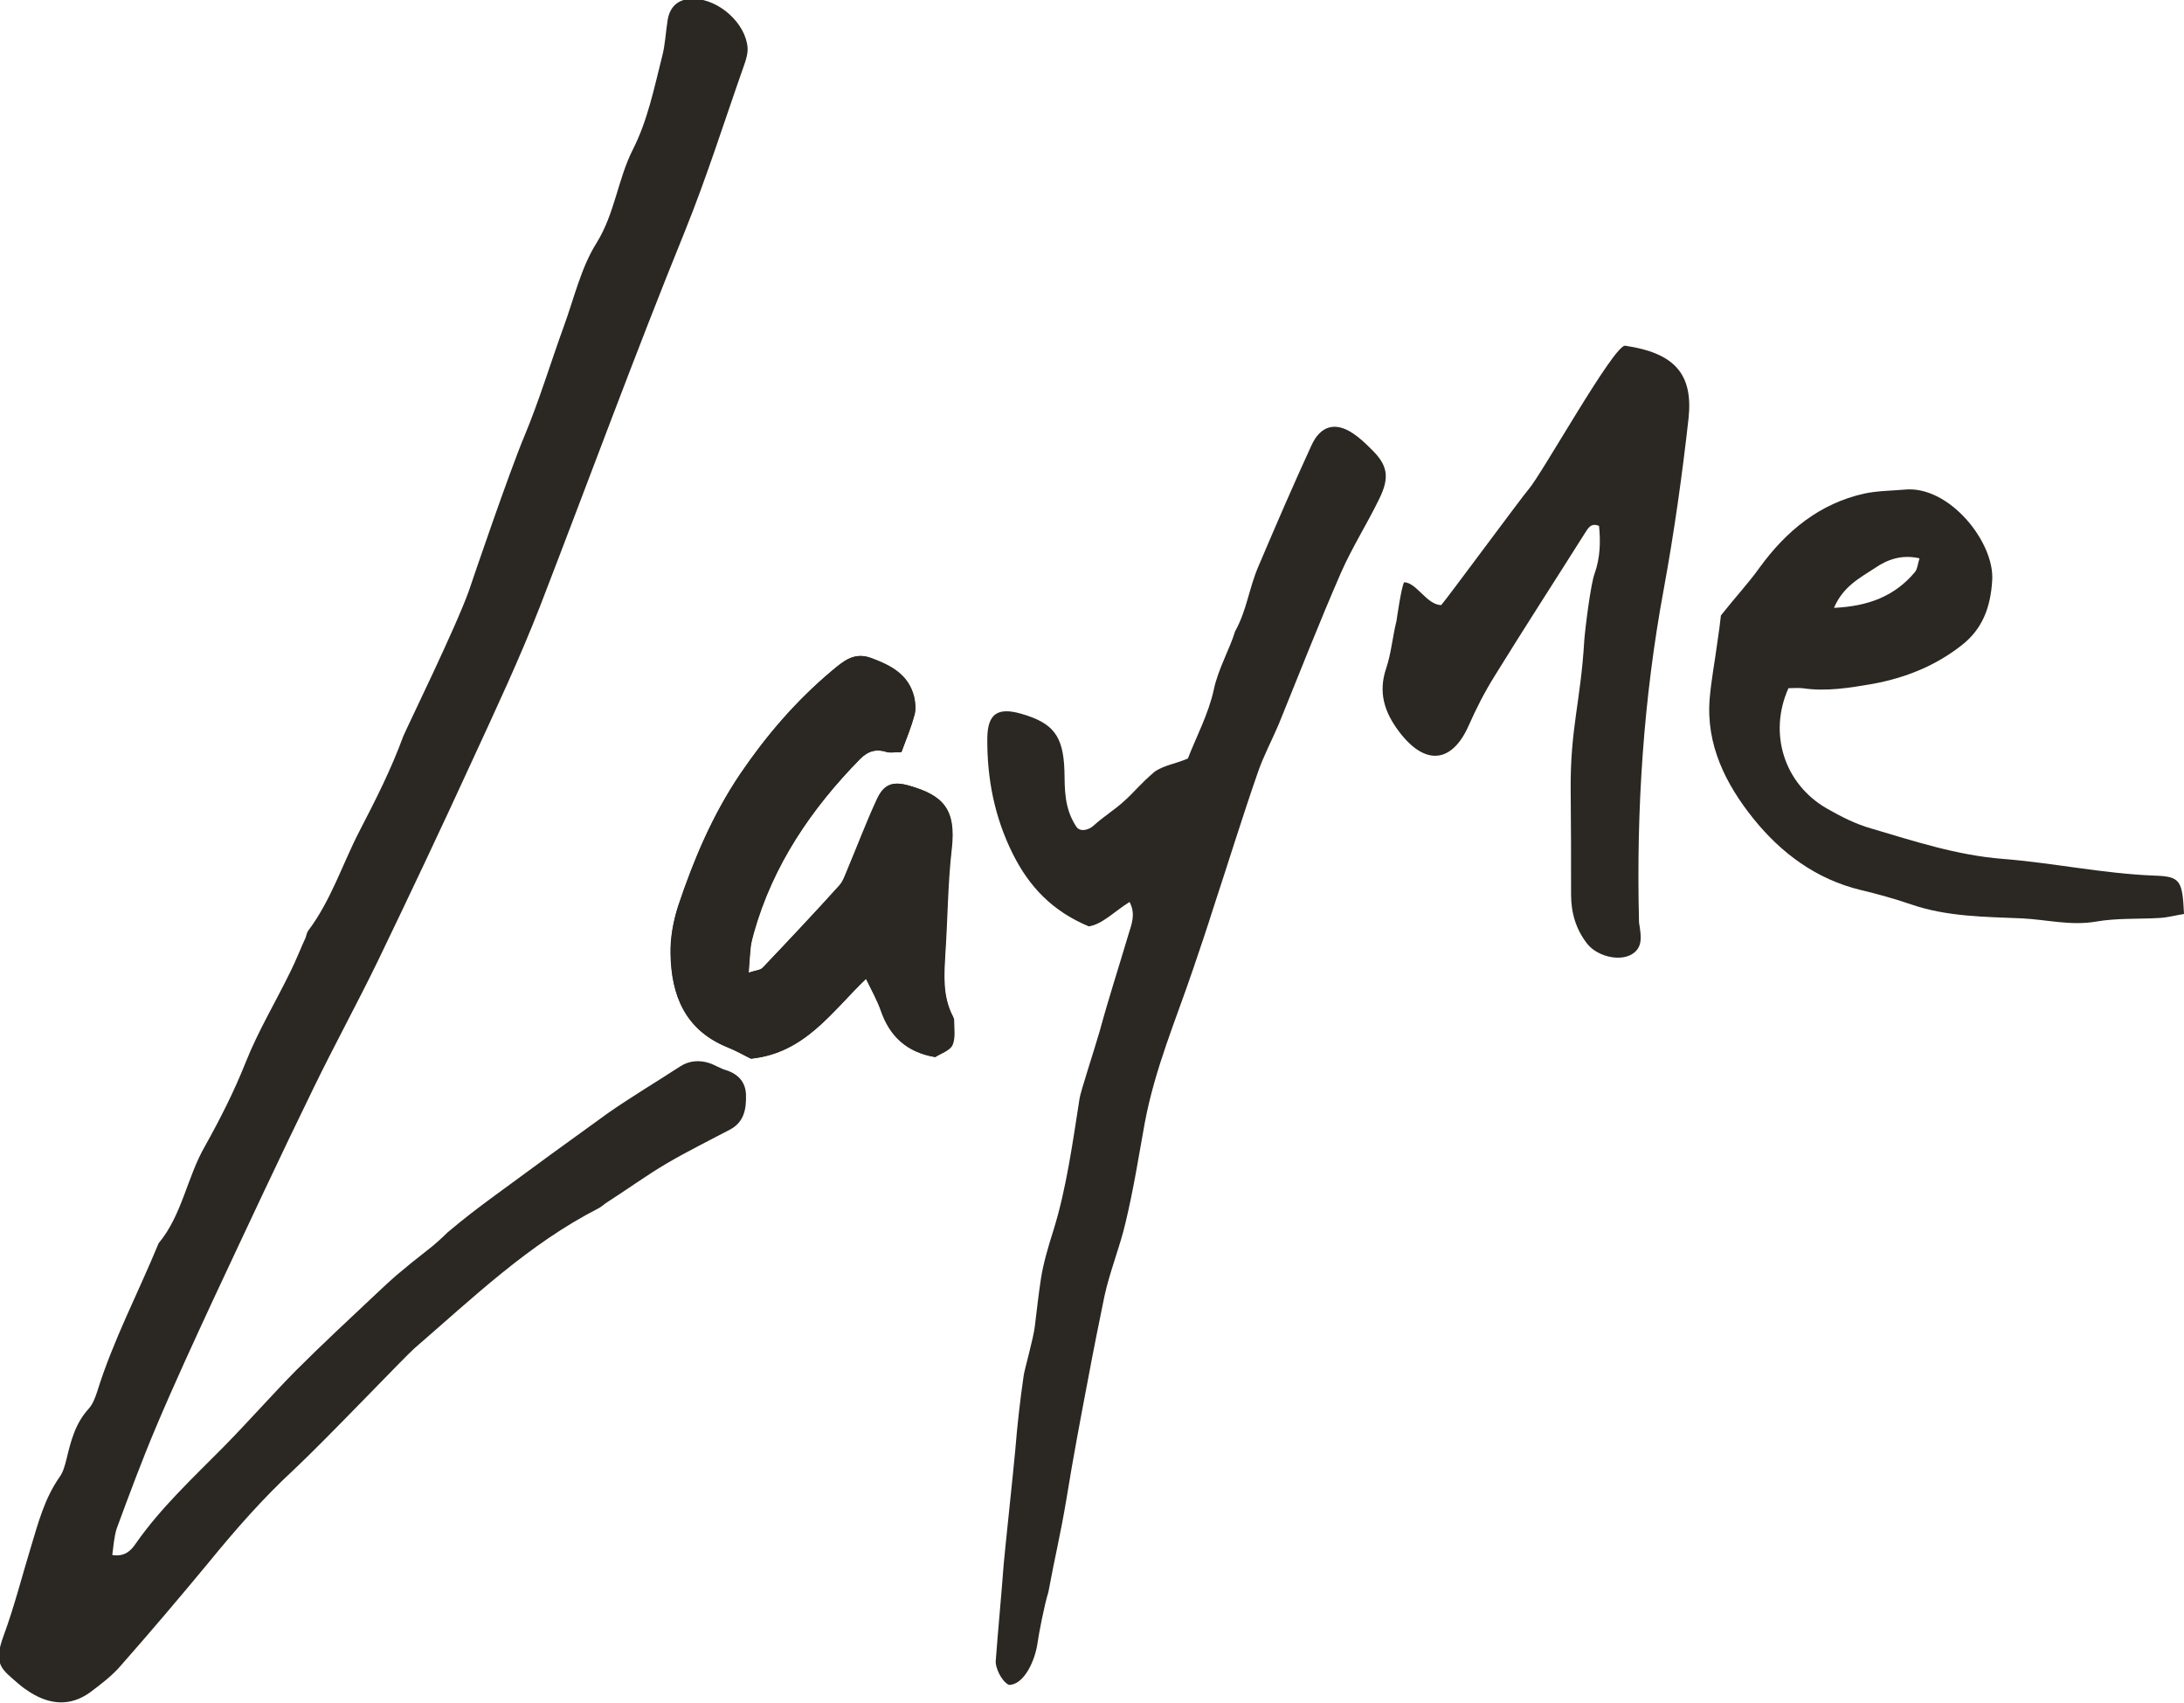 <?xml version="1.0" encoding="utf-8"?>
<!-- Generator: Adobe Illustrator 23.0.1, SVG Export Plug-In . SVG Version: 6.00 Build 0)  -->
<svg version="1.1" id="Layer_1" xmlns="http://www.w3.org/2000/svg" xmlns:xlink="http://www.w3.org/1999/xlink" x="0px" y="0px"
	 viewBox="0 0 546.6 426.2" style="enable-background:new 0 0 546.6 426.2;" xml:space="preserve">
<style type="text/css">
	.st0{fill:#2B2722;}
</style>
<path class="st0" d="M225.6,188.2c1.3-3.5,2.5-6.4,3.3-9.3c0.4-1.4,0.2-3.1-0.1-4.6c-1.4-5.5-5.7-7.8-10.6-9.6
	c-4.4-1.7-7.1,0.8-10,3.2c-8.9,7.4-16.5,16.2-22.9,25.8c-6.9,10.1-11.7,21.4-15.5,33c-1.3,3.8-2,8-1.9,12c0.1,10.4,3.6,19,14.1,23.3
	c2.3,0.9,4.4,2.2,6,2.9c13.5-1.4,20.1-11.7,28.8-20c1.4,3,2.8,5.4,3.7,7.9c2.3,6.5,6.5,10.5,13.6,11.7c1.4-0.9,3.6-1.6,4.3-3
	c0.8-1.8,0.4-4.2,0.4-6.3c0-0.3-0.2-0.6-0.3-0.9c-2.6-5-2.2-10.3-1.9-15.6c0.6-8.7,0.6-17.4,1.6-26.2c1.2-10.1-2.2-13.5-10.6-15.9
	c-4.1-1.2-6.4-0.4-8.2,3.7c-2.5,5.7-4.8,11.5-7.2,17.2c-0.6,1.4-1.1,3-2.1,4.1c-6.3,6.9-12.7,13.7-19.1,20.5
	c-0.6,0.7-1.9,0.7-3.6,1.3c0.2-2.7,0.3-4.6,0.5-6.4c0.1-1.2,0.5-2.4,0.8-3.6c4.8-17,14.4-31.1,26.6-43.5c2-2,4.1-2.6,6.8-1.7
	C222.9,188.4,223.9,188.2,225.6,188.2z"/>
<path class="st0" d="M28.1,389.1c3.1,0.5,4.7-1.1,5.9-2.9c6.3-9,14.3-16.4,22-24.2c6.1-6.2,11.9-12.8,18-19
	c6.6-6.6,13.5-13,20.3-19.4c1.6-1.5,3.2-3,4.8-4.4c2.6-2.2,5.2-4.3,7.9-6.4c1.5-1.1,3.9-3.3,5.1-4.5c4.8-4,7.2-5.8,11.4-8.9
	c9.5-7,19.1-14,28.7-20.9c5.9-4.1,12.1-7.8,18.1-11.7c2.2-1.4,4.7-1.6,7.2-0.8c1.5,0.5,2.8,1.4,4.3,1.8c3,1,4.8,3,4.9,6.1
	c0.1,3.5-0.4,6.9-4.1,8.8c-5.3,2.8-10.6,5.4-15.7,8.4c-5.1,3-9.9,6.5-14.9,9.7c-0.8,0.5-1.5,1.2-2.3,1.6c-17.4,8.9-31.4,22.4-46,35
	c-2.4,2.1-21.7,22.4-30.1,30.3c-7.8,7.2-14.7,15.1-21.4,23.3c-7.2,8.7-14.5,17.3-21.9,25.7c-2.2,2.6-5,4.7-7.8,6.8
	c-4.9,3.5-9.9,3.1-14.9,0c-1.1-0.7-2.1-1.4-3-2.2c-4.1-3.6-6.4-4.7-3.7-12c2.7-7.3,4.6-14.9,6.9-22.4c1.8-6,3.4-12,7.1-17.3
	c0.9-1.2,1.3-2.8,1.7-4.3c1.1-4.6,2.2-9.1,5.6-12.8c1-1.1,1.6-2.7,2.1-4.2c4-12.9,10.3-24.8,15.4-37.2c5.9-7.1,7.1-16.5,11.6-24.3
	c3.8-6.8,7.3-13.7,10.2-21c3.1-7.8,7.5-15.1,11.2-22.7c1.4-2.8,2.5-5.7,3.8-8.5c0.2-0.6,0.3-1.3,0.7-1.8c5.7-7.6,8.5-16.6,12.8-24.9
	c4-7.7,7.9-15.4,10.9-23.6c0.8-2,13.3-27.5,16.5-36.6c0.8-2.4,10.1-29.7,13.9-38.7c3.7-8.9,6.5-18.2,9.8-27.3
	c2.6-7.1,4.3-14.7,8.2-20.9c4.6-7.4,5.3-15.9,9.1-23.4c3.7-7.3,5.3-15.3,7.3-23.2c0.8-3,0.9-6.1,1.4-9.2c0.6-3.6,2.9-5.4,6.6-5.3
	c6.3,0.2,12.9,6.1,13.4,12.2c0.1,1.5-0.4,3.1-0.9,4.5c-4.9,13.9-9.3,27.9-14.8,41.5c-12.6,31-24.1,62.4-36.2,93.7
	c-5.1,13.1-11.1,25.9-17,38.7c-7.7,16.8-15.6,33.5-23.6,50.1c-5.2,10.7-10.9,21.1-16.1,31.8c-8.5,17.4-16.7,35-24.9,52.5
	c-5,10.8-10,21.6-14.6,32.5c-3.5,8.3-6.7,16.9-9.8,25.3C28.5,384.8,28.4,387,28.1,389.1z"/>
<path class="st0" d="M252.5,421.6c-2-1-3.4-4.5-3.3-5.9c0.6-8.1,1.4-16.2,2-24.3c0.2-2.5,2.5-24,2.9-28.6c0.5-6.2,1.2-12.4,2.1-18.6
	c0.2-1.5,2.5-9.5,2.8-12.4c0.5-4,0.9-7.8,1.5-11.7c0.6-4,1.9-8.3,3.1-12.1c3.3-10.5,4.9-22.4,6.6-33.2c0.2-1.5,3.7-12.2,5-16.7
	c2.2-8.1,4.8-16.1,7.2-24.2c0.8-2.6,1.9-5.2,0.3-8.2c-3.6,2.2-6.8,5.6-10.2,6.1c-9.1-3.8-14.9-9.9-19-18.1
	c-4.6-9.2-6.5-18.9-6.4-29.1c0.1-6,2.6-7.7,8.5-6c8,2.3,10.5,5.5,10.8,14.2c0.1,4.7-0.1,9.4,3,14.1c1.1,1.5,3.4,0.6,4.4-0.4
	c2.3-2.1,5.2-3.9,7.5-6c2.7-2.4,4-4.3,7.8-7.5c2.5-1.6,4.9-1.8,8.2-3.2c1.9-5,5.2-11.2,6.5-17.3c1-4.9,4.1-10.4,5.3-14.5
	c3-5.4,3.4-10.6,5.9-16.4c4.3-10.1,8.6-20.1,13.2-30.1c2.3-5.1,6.1-6,10.5-3c1.5,1,2.9,2.3,4.3,3.7c4.3,4.1,4.9,7.1,2.2,12.6
	c-3,6.2-6.7,12-9.5,18.3c-5.5,12.6-10.5,25.4-15.7,38.2c-1.7,4-3.8,7.9-5.2,12c-3.9,11.2-7.4,22.6-11.1,33.8
	c-1.6,5.1-3.3,10.1-5,15.1c-4.5,13.3-9.6,25-12.2,38.8c-1.5,8.3-2.8,16.6-4.8,24.9c-1.4,6.1-4,12.4-5.3,18.5
	c-1.3,6.4-2.7,13.2-3.9,19.7c-2,10.5-3.9,20.5-5.6,31c-1.5,9-2.8,14-4.5,23.2c-1.1,3.6-2.4,10.5-2.7,12.6
	C259.1,415.5,256.3,421.6,252.5,421.6z"/>
<path class="st0" d="M351.4,145.7c3.1,0,5.7,5.7,9.3,5.7c1.3-1.4,20.3-27.2,21.9-29c3.3-3.8,21.2-35.9,24.1-35.9
	c12.3,1.8,17.1,7,15.9,18.2c-1.6,14.3-3.6,28.5-6.2,42.7c-5.1,27.5-6.9,55.2-6.2,83.1c0,0.3,0,0.6,0.1,0.9c0.4,2.8,1,5.8-2.1,7.5
	c-3.2,1.7-8.6,0.3-11-2.8c-2.8-3.6-4-7.7-4-12.3c0-8.8,0-17.5-0.1-26.3c-0.1-15.4,2.5-21.9,3.4-37.2c0.2-2.8,1.6-14.2,2.6-16.8
	c1.4-4,1.5-7.9,1.1-11.9c-2.1-0.9-2.8,0.7-3.6,1.9c-7.5,11.9-15.1,23.6-22.5,35.6c-2.5,4-4.6,8.1-6.5,12.4
	c-4.1,9.3-10.8,10.4-17.5,1.5c-3.6-4.8-5.2-9.7-3.2-15.7c1.3-3.8,1.6-7.9,2.6-11.9C349.7,154.1,350.7,147.1,351.4,145.7z"/>
<path class="st0" d="M539.2,219.1c-12.8-0.5-25.4-3.2-38.1-4.2c-11.3-0.9-22-4.4-32.8-7.6c-3.9-1.1-7.6-3-11.1-5
	c-10.6-6.1-14.7-18.7-9.6-30.1c1,0,2.3-0.1,3.5,0c6,0.9,11.9-0.1,17.7-1.1c8.1-1.5,15.6-4.5,22.1-9.6c5.3-4.1,7.3-9.6,7.7-16.3
	c0.6-9.6-10.8-23.7-21.8-22.7c-3.4,0.3-6.9,0.3-10.2,1c-11.2,2.5-19.5,9.3-26.2,18.5c-2.7,3.8-5.9,7.2-9.7,12
	c-0.2,1.8-0.5,4.3-0.9,6.8c-0.6,4.6-1.5,9.2-1.9,13.9c-1,11.6,4,21.5,10.9,30.1c6.9,8.6,15.7,15.2,26.9,17.9c4.2,1,8.5,2.2,12.6,3.6
	c9,3.1,18.5,3.1,27.8,3.5c6.1,0.3,12.2,1.9,18.5,0.8c5.2-0.9,10.5-0.6,15.8-0.9c2.1-0.1,4.2-0.7,6.2-1
	C546.2,220.3,545.7,219.3,539.2,219.1z M469.3,142.1c3.1-2.1,6.6-3.4,11.1-2.4c-0.4,1.3-0.5,2.6-1.1,3.4c-5.1,6.1-11.7,8.6-20.3,9
	C461.3,146.7,465.5,144.6,469.3,142.1z"/>
<path class="st0" d="M225.6,188.2c-1.8,0-2.8,0.2-3.6,0c-2.7-0.9-4.8-0.3-6.8,1.7c-12.2,12.5-21.8,26.6-26.6,43.5
	c-0.3,1.2-0.6,2.4-0.8,3.6c-0.2,1.8-0.3,3.7-0.5,6.4c1.7-0.6,3-0.6,3.6-1.3c6.5-6.8,12.9-13.6,19.1-20.5c1-1.1,1.5-2.7,2.1-4.1
	c2.4-5.7,4.6-11.6,7.2-17.2c1.8-4.1,4-4.9,8.2-3.7c8.4,2.4,11.8,5.8,10.6,15.9c-1.1,8.7-1.1,17.5-1.6,26.2
	c-0.3,5.3-0.7,10.6,1.9,15.6c0.1,0.3,0.3,0.6,0.3,0.9c-0.1,2.1,0.4,4.5-0.4,6.3c-0.6,1.4-2.9,2.1-4.3,3c-7.1-1.2-11.4-5.2-13.6-11.7
	c-0.9-2.5-2.2-4.9-3.7-7.9c-8.6,8.3-15.3,18.6-28.8,20c-1.6-0.8-3.7-2-6-2.9c-10.4-4.3-13.9-12.9-14.1-23.3c-0.1-4,0.7-8.2,1.9-12
	c3.9-11.6,8.7-22.9,15.5-33c6.5-9.5,14-18.3,22.9-25.8c2.9-2.4,5.6-4.9,10-3.2c4.9,1.9,9.2,4.1,10.6,9.6c0.4,1.4,0.5,3.1,0.1,4.6
	C228.1,181.9,226.9,184.7,225.6,188.2z"/>
</svg>

